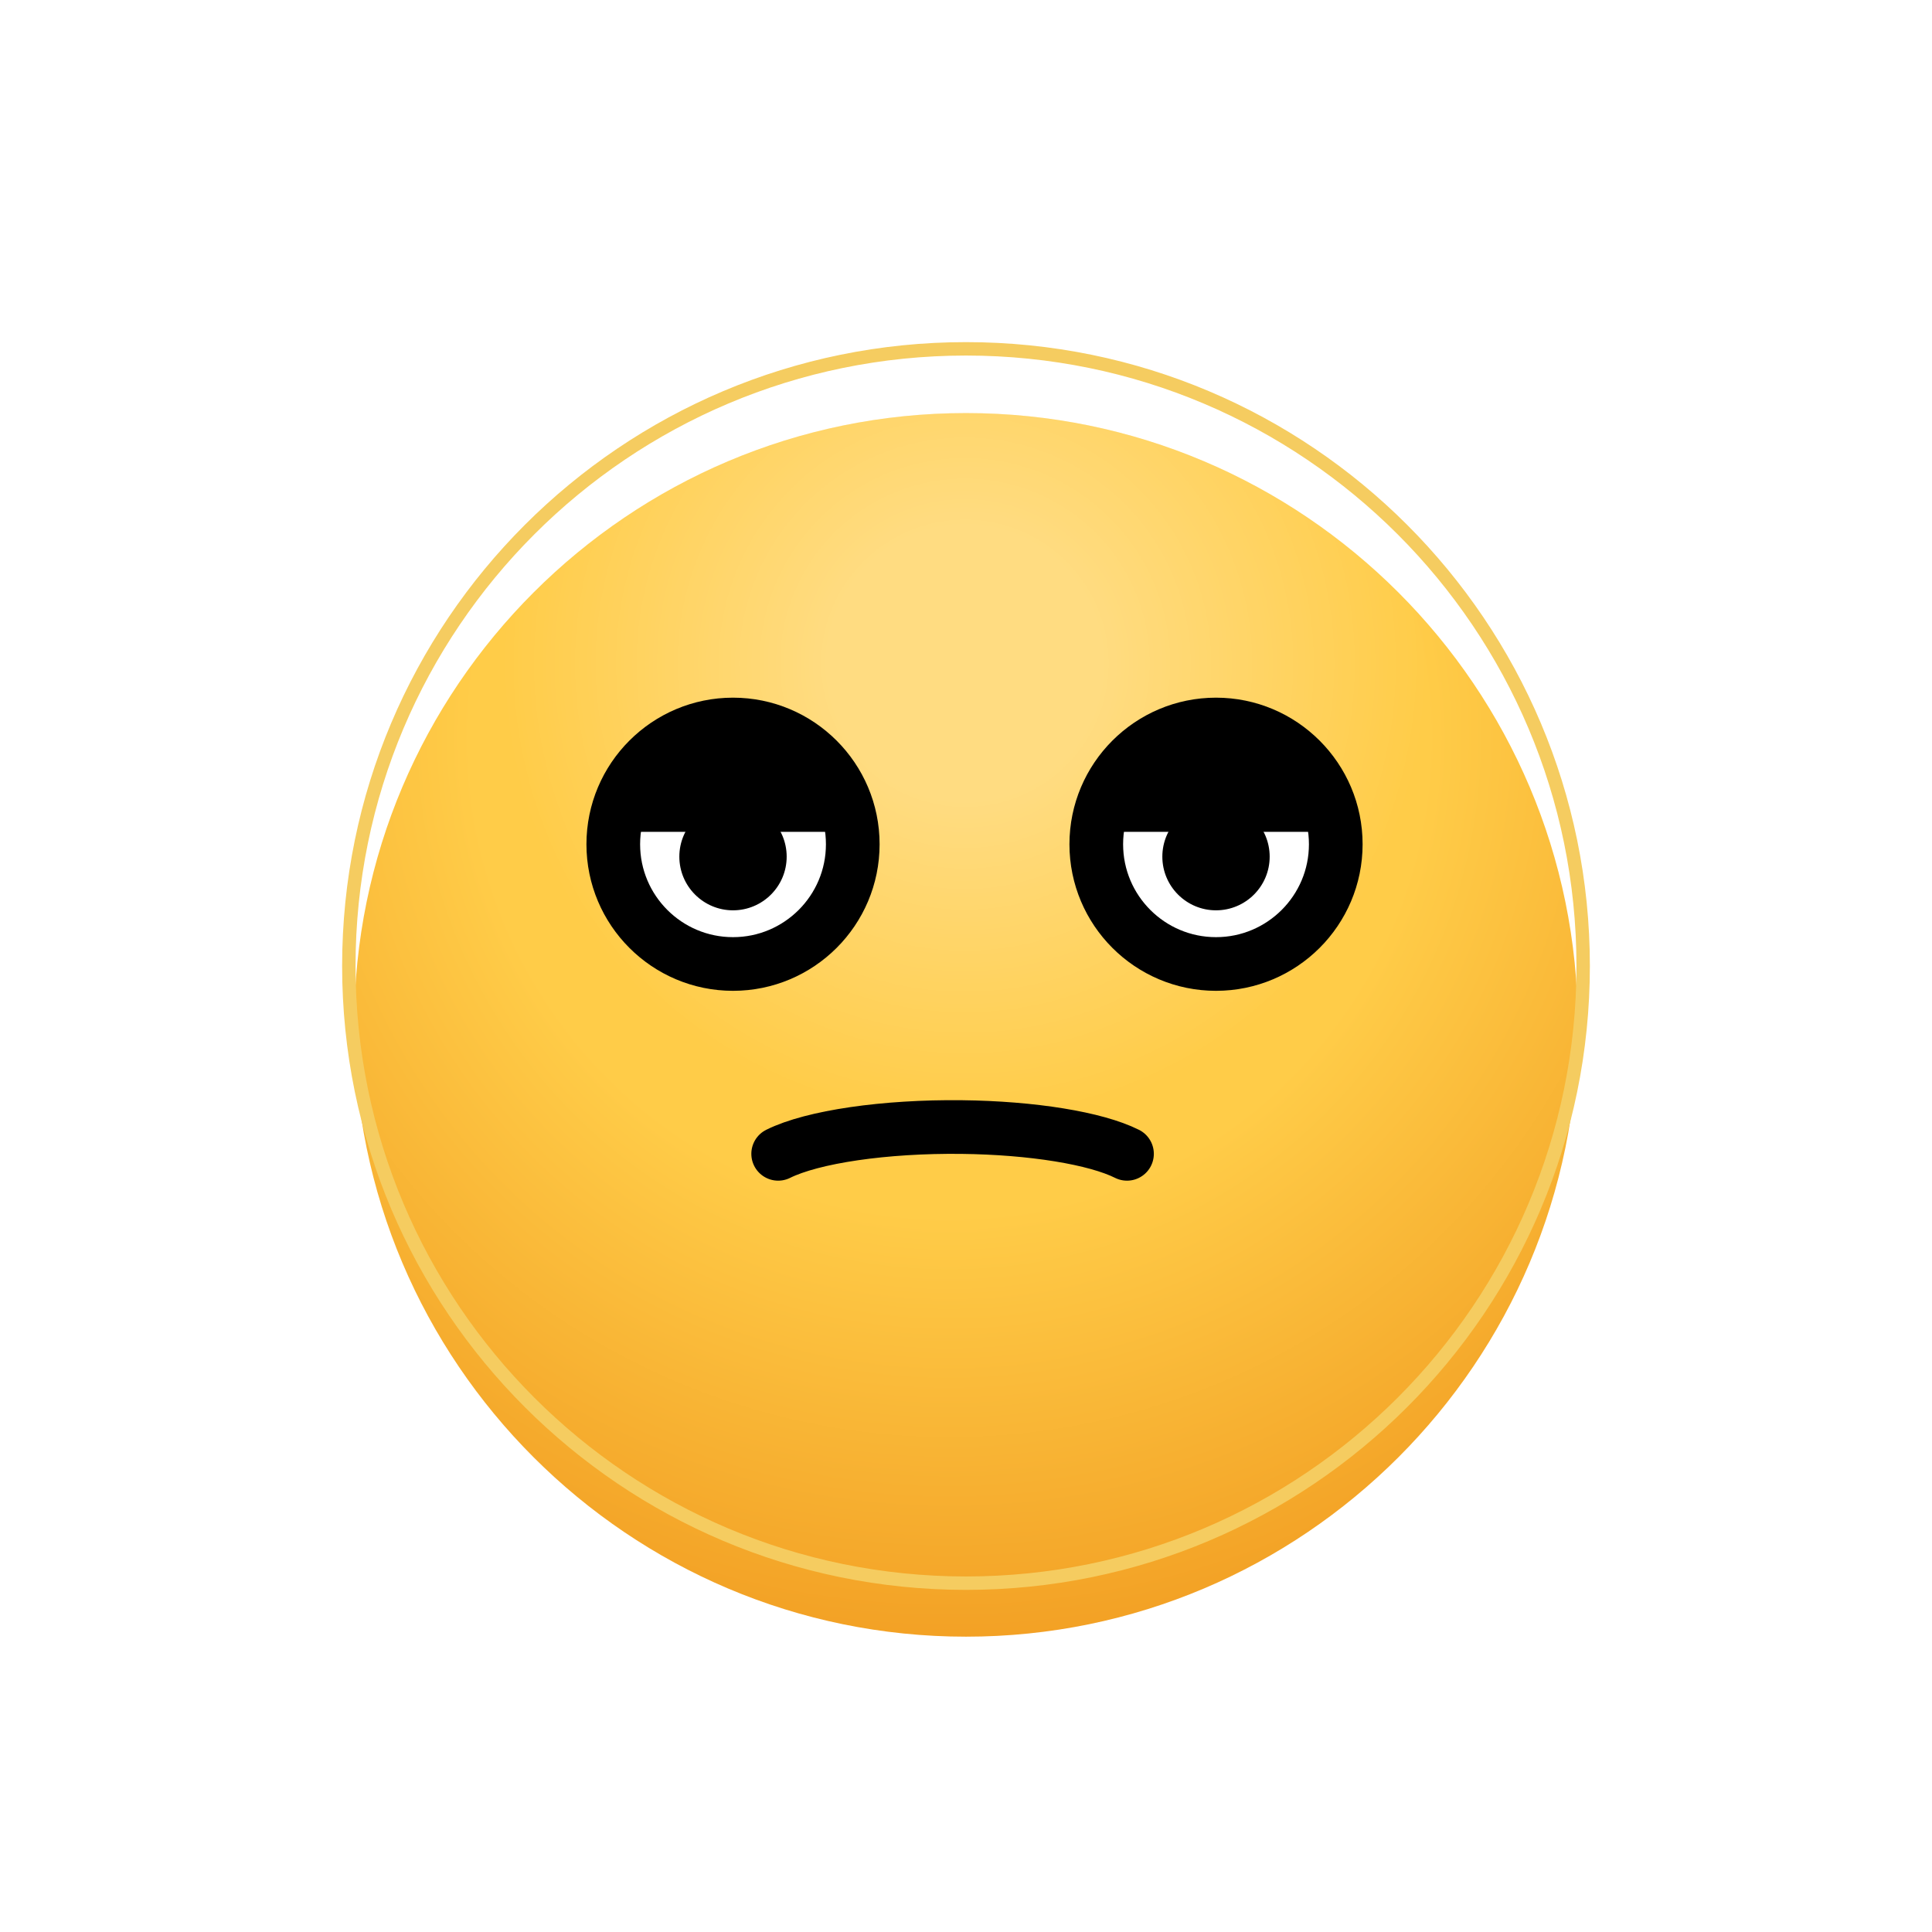 <svg  viewBox="0 0 72 72" fill="none" xmlns="http://www.w3.org/2000/svg">
<g filter="url(#filter0_i)">
<path d="M36 13.2C23.428 13.2 13.2 23.428 13.2 36C13.2 48.572 23.428 58.8 36 58.8C48.572 58.8 58.8 48.572 58.8 36C58.8 23.428 48.572 13.2 36 13.2Z" fill="url(#paint0_radial)"/>
<path d="M36 13.2C23.428 13.2 13.2 23.428 13.2 36C13.2 48.572 23.428 58.8 36 58.8C48.572 58.8 58.8 48.572 58.8 36C58.8 23.428 48.572 13.2 36 13.2Z" fill="url(#paint1_radial)" fill-opacity="0.31"/>
</g>
<path d="M31.58 31.346C31.58 33.811 29.579 35.809 27.117 35.809C24.655 35.809 22.654 33.811 22.654 31.346C22.654 28.884 24.655 26.884 27.117 26.884C29.579 26.884 31.58 28.884 31.58 31.346Z" fill="white"/>
<path d="M49.58 31.346C49.58 33.811 47.579 35.809 45.117 35.809C42.655 35.809 40.654 33.811 40.654 31.346C40.654 28.884 42.655 26.884 45.117 26.884C47.579 26.884 49.58 28.884 49.58 31.346Z" fill="white"/>
<path d="M36 59C48.703 59 59 48.703 59 36C59 23.297 48.703 13 36 13C23.297 13 13 23.297 13 36C13 48.703 23.297 59 36 59Z" stroke="#F5CC60" stroke-width="0.5" stroke-miterlimit="10"/>
<path d="M31.78 31.463C31.78 33.927 29.779 35.925 27.317 35.925C24.855 35.925 22.855 33.927 22.855 31.463C22.855 29 24.855 27 27.317 27C29.779 27 31.78 29 31.78 31.463Z" stroke="black" stroke-width="2" stroke-miterlimit="10"/>
<path d="M29.317 31.925C29.317 33.03 28.421 33.925 27.317 33.925C26.214 33.925 25.317 33.03 25.317 31.925C25.317 30.822 26.214 29.925 27.317 29.925C28.421 29.925 29.317 30.822 29.317 31.925Z" fill="black"/>
<path d="M49.78 31.463C49.78 33.927 47.779 35.925 45.317 35.925C42.855 35.925 40.855 33.927 40.855 31.463C40.855 29 42.855 27 45.317 27C47.779 27 49.78 29 49.78 31.463Z" stroke="black" stroke-width="2" stroke-miterlimit="10"/>
<path d="M47.317 31.925C47.317 33.03 46.421 33.925 45.317 33.925C44.214 33.925 43.317 33.03 43.317 31.925C43.317 30.822 44.214 29.925 45.317 29.925C46.421 29.925 47.317 30.822 47.317 31.925Z" fill="black"/>
<path d="M22.855 31C22.855 28.538 24.855 26.537 27.317 26.537C29.779 26.537 31.78 28.538 31.78 31" fill="black"/>
<path d="M40.855 31C40.855 28.538 42.855 26.537 45.317 26.537C47.779 26.537 49.78 28.538 49.78 31" fill="black"/>
<path d="M29 43C30.284 42.362 32.985 41.969 35.842 42.002C38.466 42.032 40.832 42.416 42 43" stroke="black" stroke-width="2" stroke-miterlimit="10" stroke-linecap="round" stroke-linejoin="round"/>
<defs>
<filter id="filter0_i" x="13.2" y="13.2" width="45.6" height="47.793" filterUnits="userSpaceOnUse" color-interpolation-filters="sRGB">
<feFlood flood-opacity="0" result="BackgroundImageFix"/>
<feBlend mode="normal" in="SourceGraphic" in2="BackgroundImageFix" result="shape"/>
<feColorMatrix in="SourceAlpha" type="matrix" values="0 0 0 0 0 0 0 0 0 0 0 0 0 0 0 0 0 0 127 0" result="hardAlpha"/>
<feOffset dy="2.194"/>
<feGaussianBlur stdDeviation="1.097"/>
<feComposite in2="hardAlpha" operator="arithmetic" k2="-1" k3="1"/>
<feColorMatrix type="matrix" values="0 0 0 0 0 0 0 0 0 0 0 0 0 0 0 0 0 0 0.1 0"/>
<feBlend mode="normal" in2="shape" result="effect1_innerShadow"/>
</filter>
<radialGradient id="paint0_radial" cx="0" cy="0" r="1" gradientUnits="userSpaceOnUse" gradientTransform="translate(35.31 25.2) rotate(87.284) scale(39.644)">
<stop offset="0.453" stop-color="#FFCC48"/>
<stop offset="0.874" stop-color="#F29F23"/>
</radialGradient>
<radialGradient id="paint1_radial" cx="0" cy="0" r="1" gradientUnits="userSpaceOnUse" gradientTransform="translate(35.936 22.539) rotate(89.898) scale(36.261)">
<stop offset="0.141" stop-color="white"/>
<stop offset="0.474" stop-color="white" stop-opacity="0"/>
</radialGradient>
</defs>
</svg>
